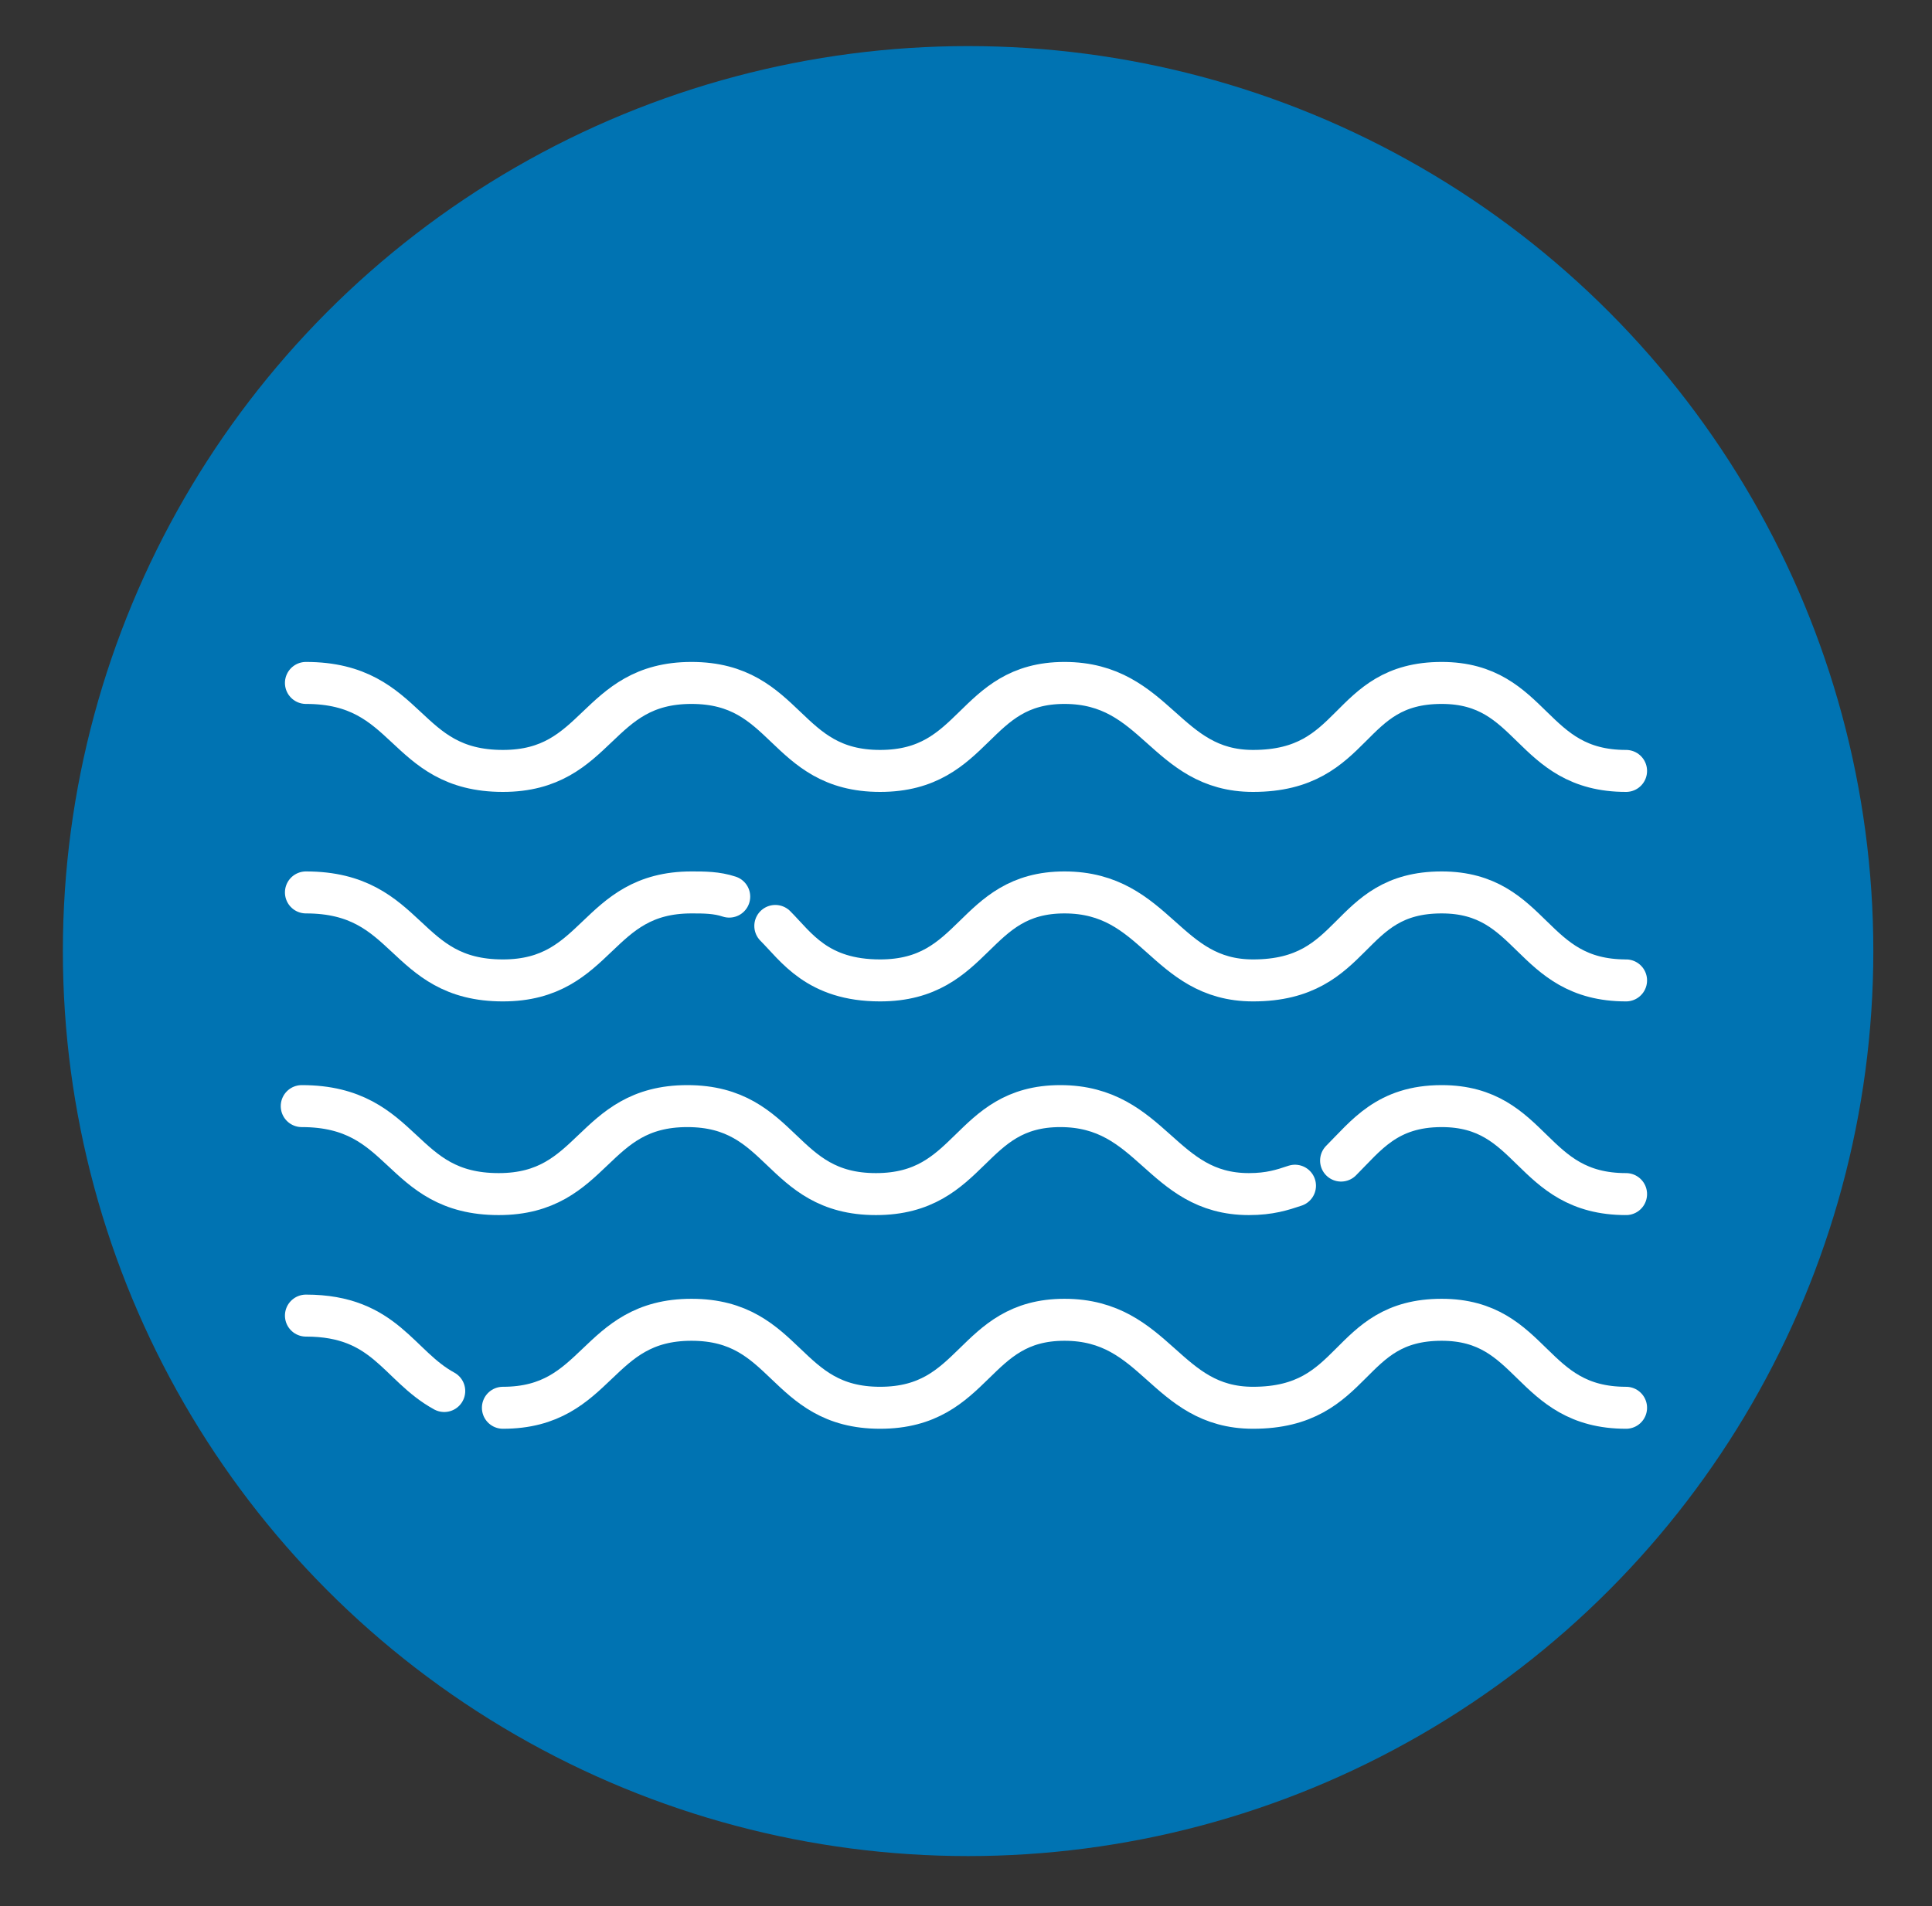 <?xml version="1.0" encoding="utf-8"?>
<!-- Generator: Adobe Illustrator 22.0.1, SVG Export Plug-In . SVG Version: 6.00 Build 0)  -->
<svg version="1.1" id="Layer_1" xmlns="http://www.w3.org/2000/svg" xmlns:xlink="http://www.w3.org/1999/xlink" x="0px" y="0px"
	 viewBox="0 0 46.1 45.5" style="enable-background:new 0 0 46.1 45.5;" xml:space="preserve">
<rect x="0" y="0" width="46.1" height="45.5" fill="#333333" stroke="none"/>
<style type="text/css">
	.st0{fill:#0073B2;}
	.st1{fill:none;stroke:#FFFFFF;stroke-width:1.002;stroke-linecap:round;stroke-miterlimit:10;}
</style>
<circle class="st0" cx="23.1" cy="22.7" r="21.6"/>
<g>
	<path class="st1" d="M38.8,18.4c-2.3,0-2.2-2.1-4.4-2.1c-2.3,0-2,2.1-4.5,2.1c-2.1,0-2.3-2.1-4.5-2.1c-2.2,0-2.1,2.1-4.4,2.1
		c-2.3,0-2.2-2.1-4.5-2.1s-2.2,2.1-4.5,2.1c-2.4,0-2.2-2.1-4.7-2.1"/>
	<path class="st1" d="M17.4,21.4c-0.3-0.1-0.6-0.1-0.9-0.1c-2.3,0-2.2,2.1-4.5,2.1c-2.4,0-2.2-2.1-4.7-2.1"/>
	<path class="st1" d="M38.8,23.4c-2.3,0-2.2-2.1-4.4-2.1c-2.3,0-2,2.1-4.5,2.1c-2.1,0-2.3-2.1-4.5-2.1c-2.2,0-2.1,2.1-4.4,2.1
		c-1.5,0-2-0.8-2.5-1.3"/>
	<path class="st1" d="M30.9,28.3c-0.3,0.1-0.6,0.2-1.1,0.2c-2.1,0-2.3-2.1-4.5-2.1c-2.2,0-2.1,2.1-4.4,2.1c-2.3,0-2.2-2.1-4.5-2.1
		s-2.2,2.1-4.5,2.1c-2.4,0-2.2-2.1-4.7-2.1"/>
	<path class="st1" d="M38.8,28.5c-2.3,0-2.2-2.1-4.4-2.1c-1.3,0-1.8,0.7-2.4,1.3"/>
	<path class="st1" d="M10.6,33.2c-1.1-0.6-1.4-1.8-3.3-1.8"/>
	<path class="st1" d="M38.8,33.6c-2.3,0-2.2-2.1-4.4-2.1c-2.3,0-2,2.1-4.5,2.1c-2.1,0-2.3-2.1-4.5-2.1c-2.2,0-2.1,2.1-4.4,2.1
		c-2.3,0-2.2-2.1-4.5-2.1s-2.2,2.1-4.5,2.1"/>
</g>
</svg>
